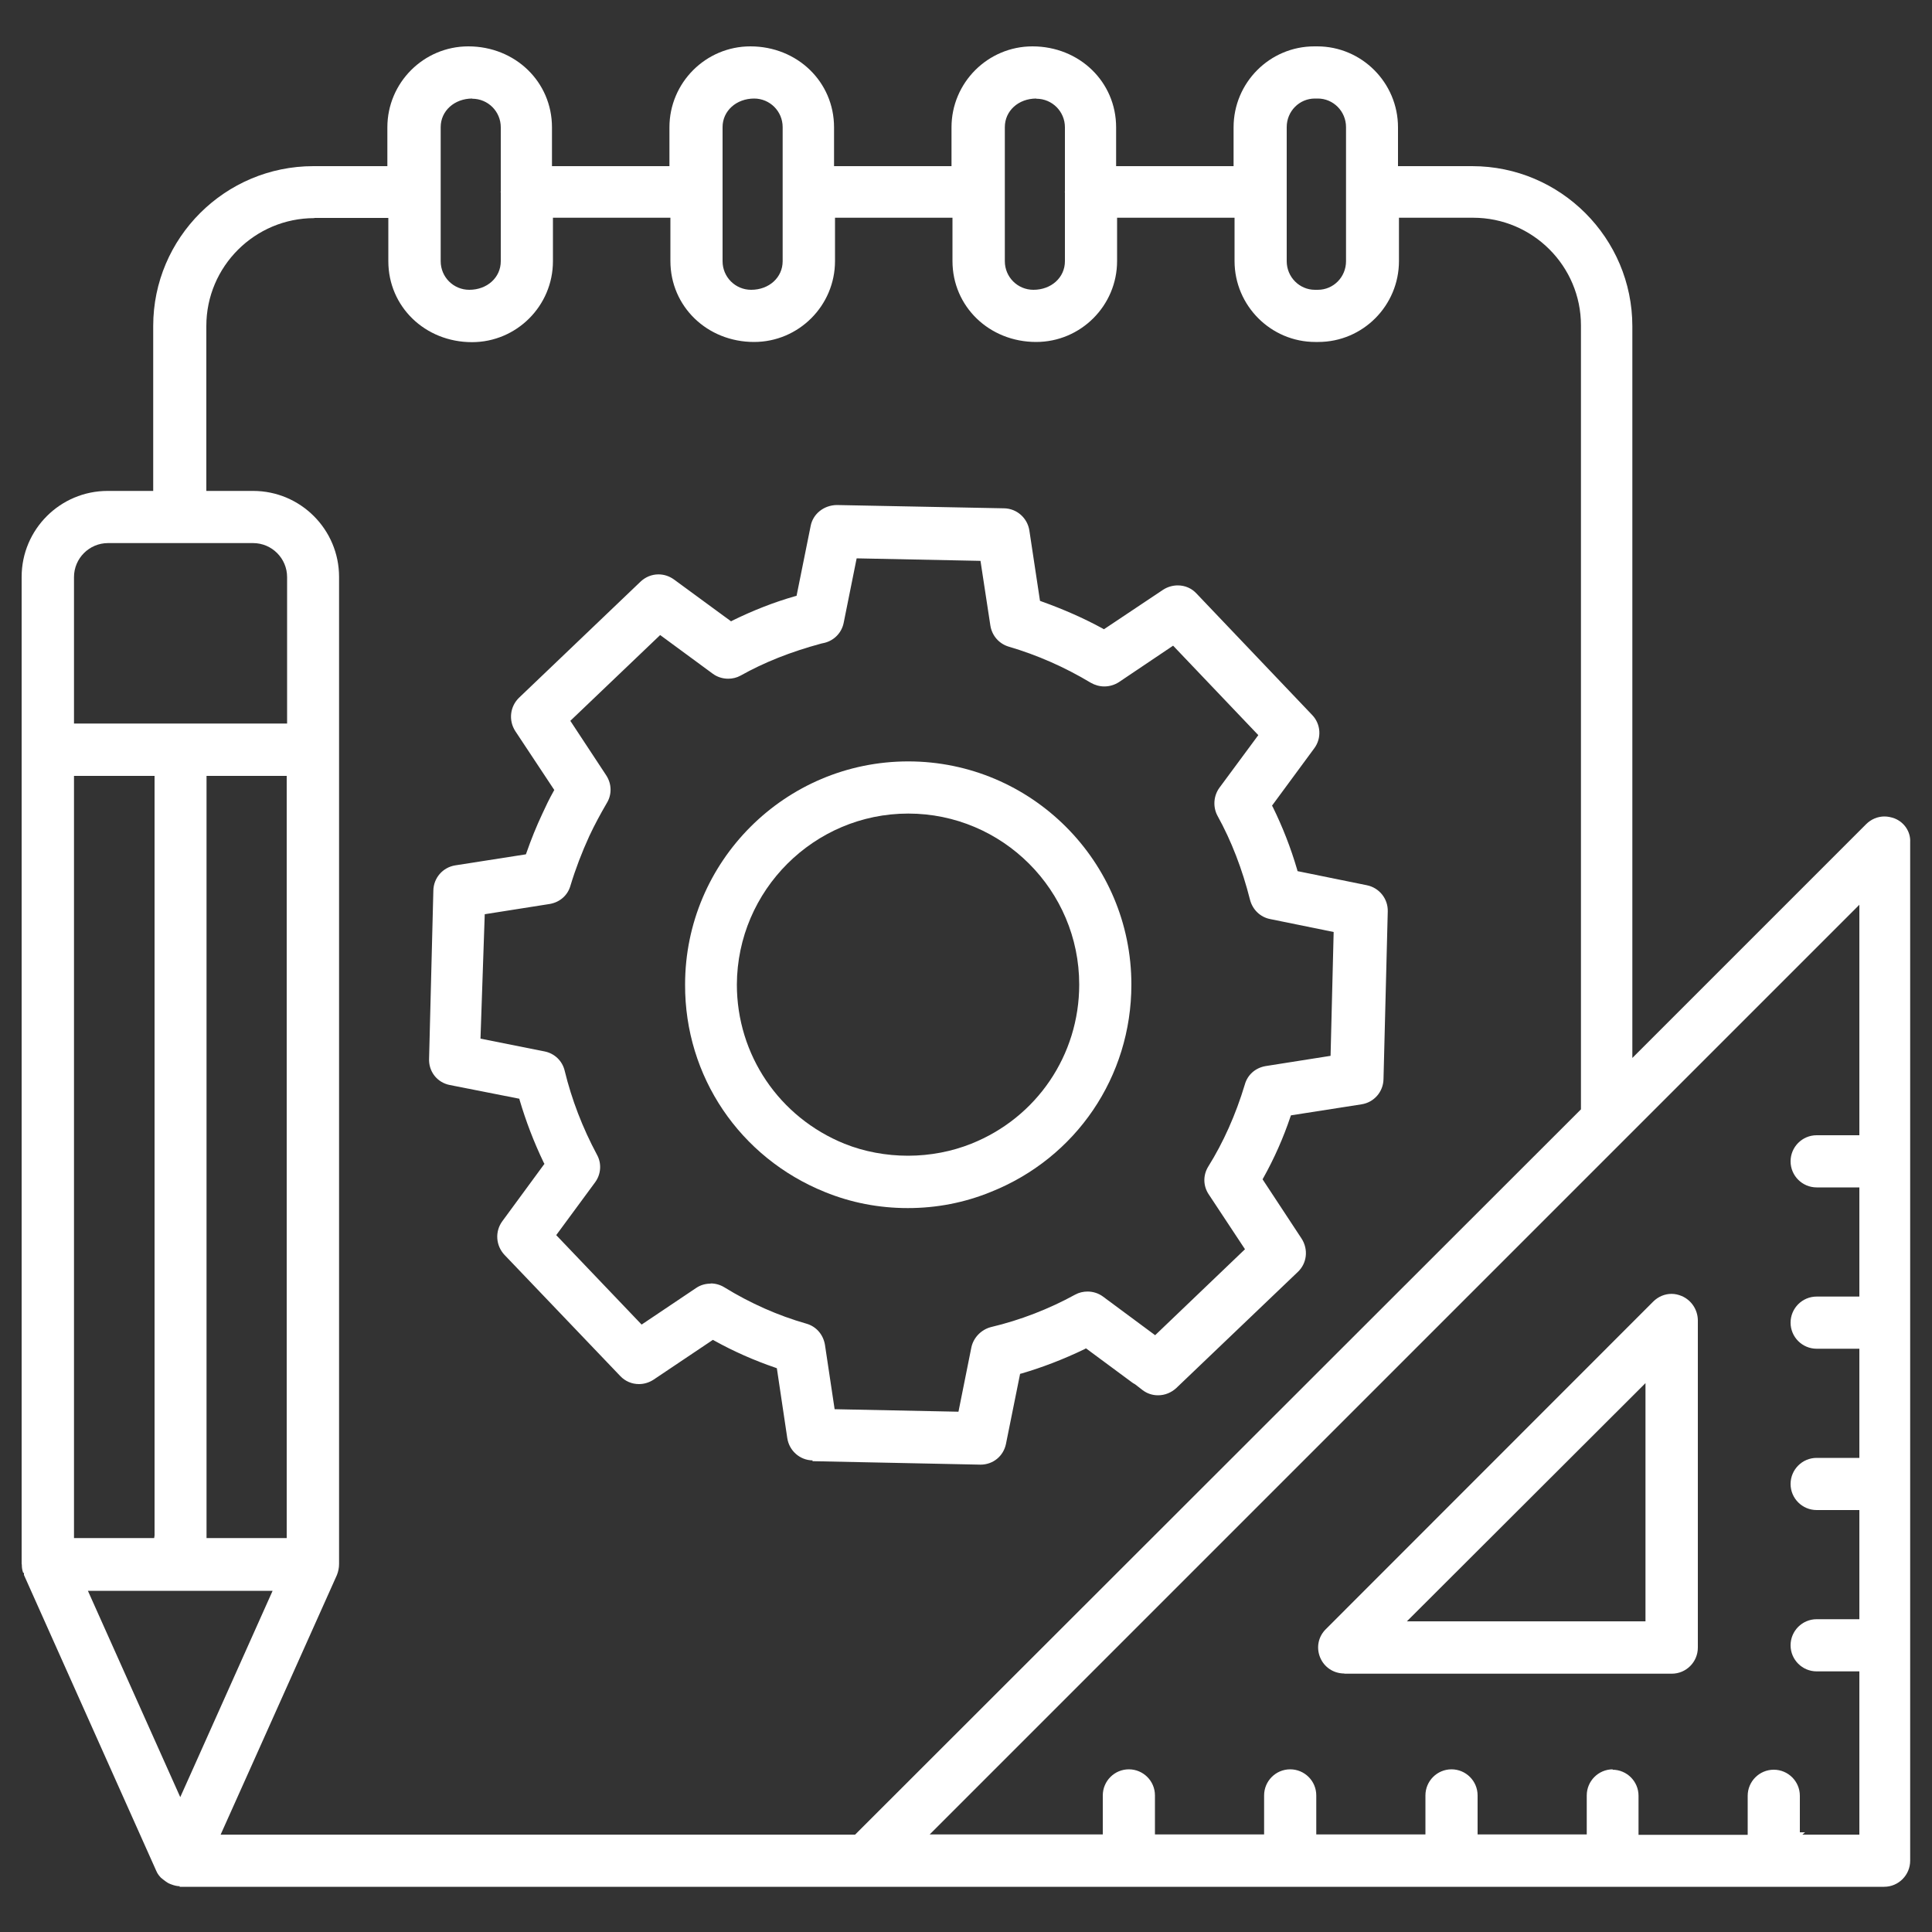 <?xml version="1.0" encoding="UTF-8"?>
<!DOCTYPE svg PUBLIC "-//W3C//DTD SVG 1.1//EN" "http://www.w3.org/Graphics/SVG/1.1/DTD/svg11.dtd">
<!-- Creator: CorelDRAW 2017 -->
<svg xmlns="http://www.w3.org/2000/svg" xml:space="preserve" width="100mm" height="100mm" version="1.1" style="shape-rendering:geometricPrecision; text-rendering:geometricPrecision; image-rendering:optimizeQuality; fill-rule:evenodd; clip-rule:evenodd"
viewBox="0 0 10000 10000"
 xmlns:xlink="http://www.w3.org/1999/xlink">
 <rect x="0" y="0" width="10000" height="10000" fill="#333333" stroke="none"/>
 <defs>
  <style type="text/css">
   <![CDATA[
    .fil0 {fill:white;fill-rule:nonzero}
   ]]>
  </style>
 </defs>
 <g id="Layer_x0020_1">
  <g id="_1647035853040">
   <path class="fil0" d="M4206 7559c-66,-1 -121,-50 -131,-115l-54 -362 -8 -3c-111,-38 -217,-85 -316,-140l-7 -4 -307 206c-23,15 -49,23 -76,23 -37,0 -71,-15 -96,-41l-600 -628c-45,-48 -50,-121 -11,-174l218 -297 -4 -7c-51,-106 -92,-214 -124,-322l-2 -8 -360 -71c-66,-13 -111,-71 -107,-139l22 -867c1,-66 49,-121 114,-131l365 -57 3 -8c24,-69 51,-136 83,-204 16,-35 35,-75 57,-114l4 -7 -202 -305c-36,-56 -27,-128 20,-173l628 -600c25,-24 58,-38 93,-38 29,0 56,9 80,26l296 217 7 -4c106,-52 215,-95 324,-126l8 -2 73 -362c12,-62 68,-107 135,-108l866 17c66,1 121,50 131,115l55 364 8 3c112,40 219,87 316,140l7 4 307 -205c22,-14 48,-22 75,-22 38,0 72,15 97,42l598 628c46,47 51,121 11,174l-218 296 4 7c50,102 92,208 126,324l2 8 359 73c64,13 110,70 108,136l-22 867c-1,66 -49,121 -114,131l-365 57 -3 8c-36,107 -83,214 -140,316l-4 7 202 307c36,56 28,128 -20,173l-628 600c-26,24 -59,38 -95,38 -29,0 -56,-9 -79,-26l-40 -31c-9,-5 -14,-8 -16,-10l-238 -176 -7 4c-110,53 -220,95 -326,126l-8 2 -73 362c-13,64 -67,108 -132,108l-870 -18zm-528 -916l0 0c25,0 50,7 71,20 135,83 277,146 424,188 51,14 88,56 97,110l50 333 641 13 67 -334c11,-50 51,-91 101,-104 152,-36 299,-93 436,-168 20,-11 42,-16 64,-16 29,0 57,9 80,26l270 200 465 -445 -187 -283c-30,-44 -31,-100 -3,-145 78,-125 142,-268 189,-424 14,-51 55,-87 108,-96l336 -53 16 -641 -329 -67c-51,-10 -91,-49 -104,-100 -40,-158 -96,-304 -168,-434 -25,-46 -21,-104 10,-146l201 -272 -441 -463 -281 189c-22,14 -48,22 -75,22 -25,0 -49,-7 -70,-19 -135,-81 -278,-144 -425,-187 -50,-15 -87,-57 -95,-110l-51 -334 -641 -13 -67 333c-10,51 -48,91 -98,104 -6,1 -12,3 -18,4 -159,43 -295,97 -418,166 -20,11 -42,16 -64,16 -29,0 -57,-9 -80,-26l-272 -200 -465 444 185 281c30,45 31,101 3,146 -32,55 -62,110 -90,170 -38,83 -71,169 -97,255 -14,51 -55,87 -108,96l-336 53 -22 644 331 66c52,10 93,49 105,101 36,148 92,294 167,434 25,45 21,101 -10,143l-201 273 442 463 283 -190c22,-15 48,-22 75,-22z"/>
   <path class="fil0" d="M4699 6253c-150,0 -294,-28 -429,-83 -441,-178 -726,-599 -724,-1074 0,-637 518,-1155 1155,-1155 637,0 1155,518 1155,1155 0,477 -286,898 -729,1074 -135,55 -279,83 -428,83zm2 -2042l0 0c-487,0 -885,397 -887,885 0,364 219,687 557,824 102,41 216,62 329,62 114,0 227,-22 327,-62 339,-135 559,-459 559,-824 0,-488 -397,-885 -885,-885z"/>
   <path class="fil0" d="M931 9763c-13,0 -28,-3 -46,-10 -2,-1 -4,-2 -5,-2 -3,-1 -6,-3 -9,-4 -7,-4 -17,-11 -27,-19 -1,-1 -3,-3 -6,-5 -1,-1 -3,-2 -4,-3 -8,-8 -19,-21 -25,-36l-685 -1532 0 -11 -4 0c-5,-14 -7,-26 -7,-40l0 -2 -1 -5 0 -5108c0,-246 200,-445 445,-445l236 0 0 -854c0,-456 372,-827 829,-827l383 0 0 -201c0,-231 188,-419 419,-419 243,0 433,184 433,419l0 201 608 0 0 -201c0,-231 188,-419 419,-419 243,0 433,184 433,419l0 201 608 0 0 -201c0,-231 188,-419 419,-419 243,0 433,184 433,419l0 201 608 0 0 -201c0,-231 187,-419 418,-419l15 0c230,0 418,188 418,419l0 201 384 0c457,0 829,372 829,829l0 3787 1210 -1210c26,-26 60,-40 95,-40 18,0 35,4 52,10 51,20 84,70 81,123l0 5272c0,74 -60,135 -135,135l-8823 0zm7415 -603l0 0c74,0 135,60 135,135l0 202 565 0 0 -202c0,-74 60,-135 135,-135 74,0 135,60 135,135l0 189 27 0 -14 12 295 0 0 -845 -221 0c-74,0 -135,-60 -135,-135 0,-74 60,-135 135,-135l221 0 0 -565 -221 0c-74,0 -135,-60 -135,-135 0,-74 60,-135 135,-135l221 0 0 -565 -221 0c-74,0 -135,-60 -135,-135 0,-74 60,-135 135,-135l221 0 0 -565 -221 0c-74,0 -135,-60 -135,-135 0,-74 60,-135 135,-135l221 0 0 -1193 -4812 4812 896 0 0 -202c0,-74 60,-135 135,-135 74,0 135,60 135,135l0 202 565 0 0 -202c0,-74 60,-135 135,-135 74,0 135,60 135,135l0 202 565 0 0 -202c0,-74 60,-135 135,-135 74,0 135,60 135,135l0 202 565 0 0 -202c0,-74 60,-135 135,-135zm-6719 -8031l0 0c-308,0 -559,250 -559,558l0 854 242 0c246,0 445,200 445,445l0 5109c0,20 -4,39 -11,57l-437 976 -165 368 3284 0 3757 -3754 0 -4058c0,-307 -250,-557 -558,-557l-384 0 0 224c0,231 -187,419 -418,419l-15 0c-230,0 -418,-188 -418,-419l0 -224 -608 0 0 224c0,231 -188,419 -419,419 -243,0 -433,-184 -433,-419l0 -224 -608 0 0 224c0,231 -188,419 -419,419 -243,0 -433,-184 -433,-419l0 -224 -608 0 0 225c0,231 -188,419 -419,419 -243,0 -433,-184 -433,-419l0 -224 -383 0zm-694 8173l0 0 70 -156 408 -912 -956 0 478 1068zm136 -1341l0 0 415 0 0 -3945 -415 0 0 3945zm-686 0l0 0 415 0 2 -14 0 -3931 -417 0 0 3945zm176 -5150l0 0c-97,0 -176,79 -176,176l0 758 1103 0 0 -758c0,-97 -79,-176 -176,-176l-751 0zm6247 -2301l0 0c-81,0 -146,66 -146,148l0 694c0,82 66,148 146,148l15 0c81,0 146,-66 146,-148l0 -694c0,-82 -66,-148 -146,-148l-15 0zm-1442 0l0 0c-93,0 -163,64 -163,148l0 694c0,82 66,148 148,148 93,0 163,-64 163,-148l0 -357 -1 -1c0,-1 1,-3 1,-4l0 -331c0,-82 -66,-148 -148,-148zm-1460 0l0 0c-93,0 -164,64 -164,148l0 694c0,82 66,148 148,148 93,0 163,-64 163,-148l0 -694c0,-82 -66,-148 -148,-148zm-1459 0l0 0c-93,0 -164,64 -164,148l0 694c0,82 66,148 148,148 93,0 163,-64 163,-148l0 -357 -1 -1c0,-1 1,-3 1,-4l0 -331c0,-82 -66,-148 -148,-148z"/>
   <path class="fil0" d="M6958 8662c-55,0 -104,-32 -125,-83 -21,-51 -10,-108 30,-147l1694 -1695c26,-26 60,-40 95,-40 18,0 35,4 52,11 50,21 83,70 84,125l0 1695c0,74 -60,135 -135,135l-1695 0zm324 -270l0 0 1235 0 0 -1233 -1235 1233z"/>
  </g>
 </g>
</svg>
